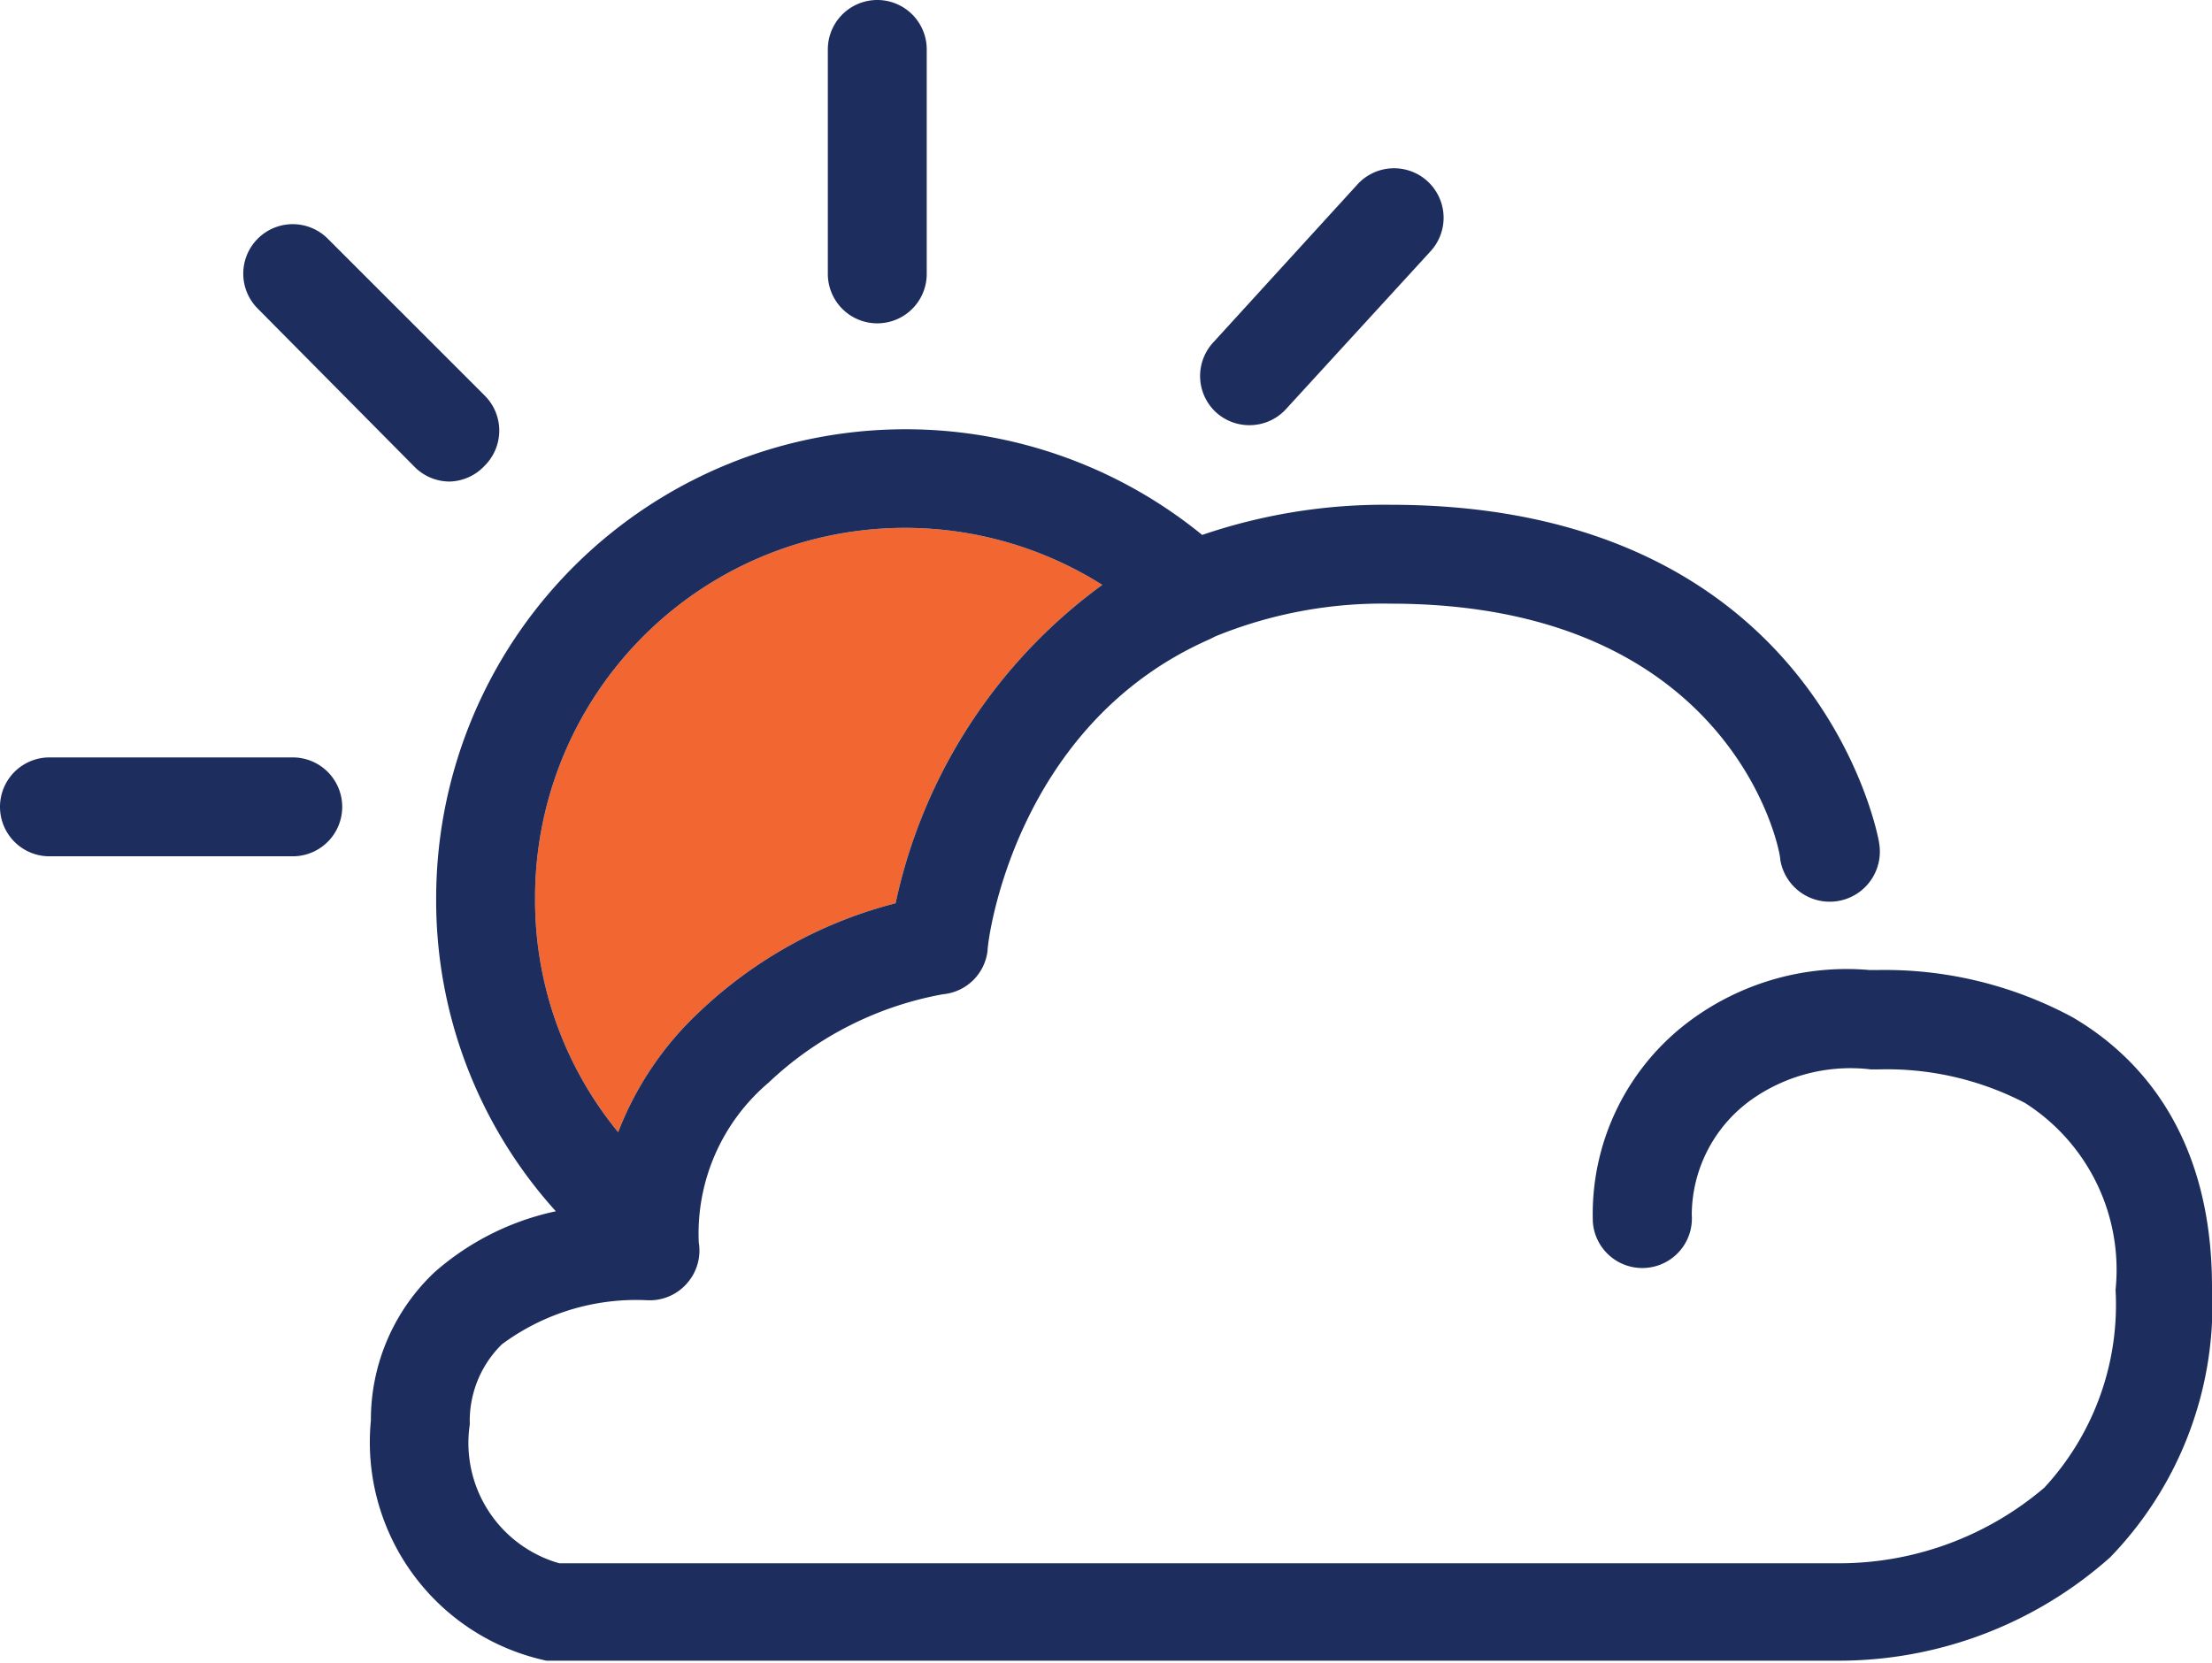 <svg xmlns="http://www.w3.org/2000/svg" viewBox="0 0 44.73 33.64"><defs><style>.cls-1{fill:#f26632;}.cls-2{fill:#1d2d5d;}</style></defs><title>solar_2</title><g id="Layer_2" data-name="Layer 2"><g id="Layer_2-2" data-name="Layer 2"><path class="cls-1" d="M22.29,11.83a10.74,10.74,0,0,0-4.18,6.44,9,9,0,0,0-3.95,2.18A6.56,6.56,0,0,0,12.5,22.9a7.39,7.39,0,0,1-1.68-4.73,7.48,7.48,0,0,1,11.47-6.34Z"/><path class="cls-2" d="M17.74,6.54a1,1,0,0,1-1-1V1a1,1,0,0,1,2,0V5.54A1,1,0,0,1,17.74,6.54Z"/><path class="cls-2" d="M25.26,8.6a1,1,0,0,1-.67-.26,1,1,0,0,1-.06-1.41l2.92-3.2a1,1,0,0,1,1.48,1.35L26,8.28A1,1,0,0,1,25.26,8.6Z"/><path class="cls-2" d="M9.09,9.74a1,1,0,0,1-.71-.3L5.21,6.24a1,1,0,0,1,0-1.41,1,1,0,0,1,1.42,0L9.8,8a1,1,0,0,1,0,1.42A1,1,0,0,1,9.09,9.74Z"/><path class="cls-2" d="M5.92,17.32H1a1,1,0,0,1,0-2H5.92a1,1,0,1,1,0,2Z"/><path class="cls-2" d="M41.9,20.57A8,8,0,0,0,38,19.62H37.8a5.32,5.32,0,0,0-3.59,1,4.87,4.87,0,0,0-2,4.1,1,1,0,0,0,2-.15,2.88,2.88,0,0,1,1.21-2.33,3.47,3.47,0,0,1,2.41-.61H38a6.06,6.06,0,0,1,2.95.68,4,4,0,0,1,1.83,3.78,5.45,5.45,0,0,1-1.44,4,6.4,6.4,0,0,1-4.11,1.53H11.31A2.53,2.53,0,0,1,9.5,28.81a2.17,2.17,0,0,1,.65-1.62,4.56,4.56,0,0,1,2.95-.89,1,1,0,0,0,.79-.34,1,1,0,0,0,.24-.83,4,4,0,0,1,1.41-3.23,6.91,6.91,0,0,1,3.53-1.79,1,1,0,0,0,.9-.88c0-.23.56-4.57,4.49-6.3l.12-.06a8.94,8.94,0,0,1,3.54-.66C35,12.21,36,17.15,36,17.39a1,1,0,0,0,2-.33c0-.07-1.21-6.85-9.88-6.85a11.4,11.4,0,0,0-3.81.61A9.49,9.49,0,0,0,8.82,18.17a9.37,9.37,0,0,0,2.42,6.33,5.42,5.42,0,0,0-2.45,1.23,4.1,4.1,0,0,0-1.29,3,4.52,4.52,0,0,0,3.55,4.86H37.23a8.25,8.25,0,0,0,5.44-2.09,7.34,7.34,0,0,0,2.06-5.47C44.73,22.88,43.19,21.32,41.9,20.57Zm-31.08-2.4a7.48,7.48,0,0,1,11.47-6.34,10.74,10.74,0,0,0-4.18,6.44,9,9,0,0,0-3.95,2.18A6.56,6.56,0,0,0,12.5,22.9,7.39,7.39,0,0,1,10.82,18.17Z"/></g></g></svg>